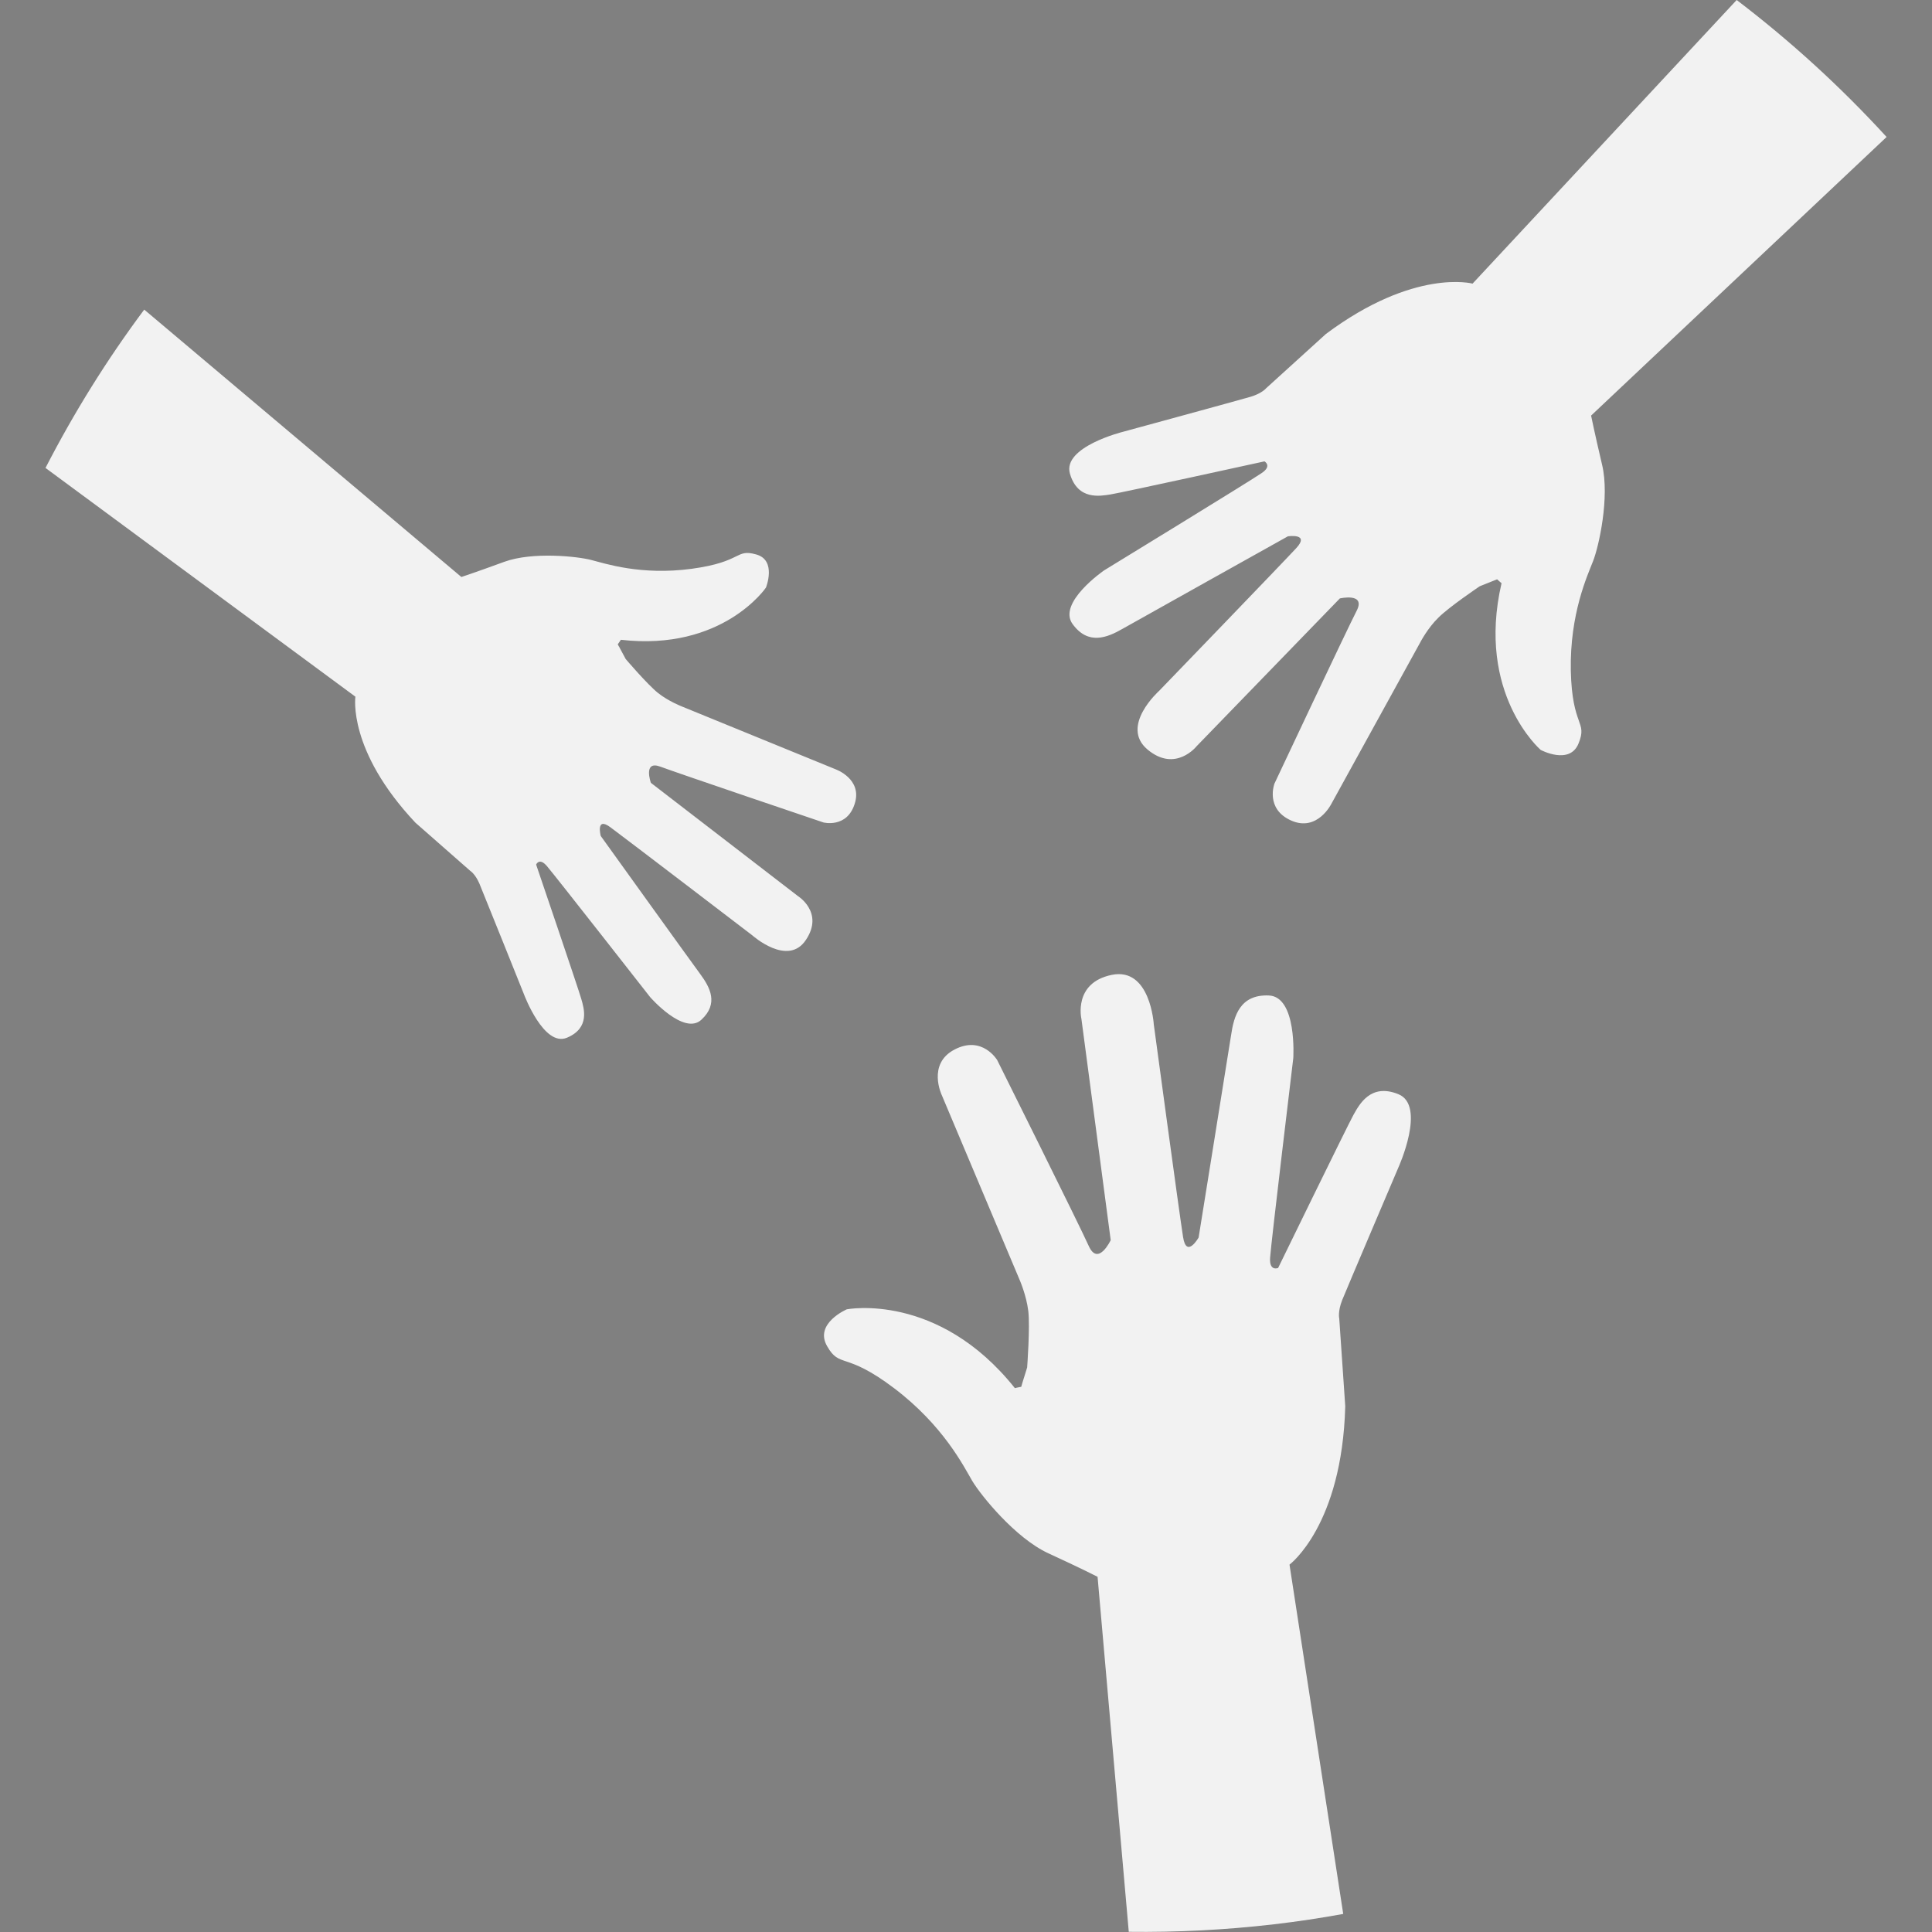 <?xml version="1.0" encoding="utf-8"?>
<!-- Generator: Adobe Illustrator 16.0.3, SVG Export Plug-In . SVG Version: 6.00 Build 0)  -->
<!DOCTYPE svg PUBLIC "-//W3C//DTD SVG 1.1//EN" "http://www.w3.org/Graphics/SVG/1.1/DTD/svg11.dtd">
<svg version="1.1" id="Ebene_1" xmlns="http://www.w3.org/2000/svg" xmlns:xlink="http://www.w3.org/1999/xlink" x="0px" y="0px"
	 width="20px" height="20px" viewBox="0 0 20 20" enable-background="new 0 0 20 20" xml:space="preserve">
<rect x="0" y="0" width="20" height="20" fill="#808080" stroke="none"/>
<g id="Neues_Symbol_11">
</g>
<g id="Neues_Symbol_5">
</g>
<g>
	<path fill="#F2F2F2" d="M-20,17H0v-2.334h-20V17z M-20,11.168H0V8.834h-20V11.168z M-20,3v2.334H0V3H-20z"/>
</g>
<path fill="#333333" d="M8.562-6.065C8.426-6.3,8.766-6.447,8.766-6.447s0.944-0.183,1.74,0.816c0,0,0.024-0.007,0.066-0.014
	l0.011-0.039c-0.01,0.001-0.016,0.001-0.016,0.001c0.006,0,0.011,0,0.016-0.001l0.05-0.161c0,0,0.031-0.416,0.012-0.583
	c-0.02-0.167-0.092-0.329-0.092-0.329L9.749-8.663c0,0-0.154-0.322,0.132-0.471c0.287-0.151,0.442,0.109,0.442,0.109
	s0.854,1.714,0.949,1.927c0.097,0.211,0.226-0.063,0.226-0.063L11.194-9.45c0,0-0.089-0.374,0.313-0.457
	c0.401-0.083,0.436,0.513,0.436,0.513s0.266,1.97,0.303,2.2c0.035,0.228,0.161,0.006,0.161,0.006s0.305-1.895,0.336-2.094
	c0.029-0.201,0.093-0.423,0.389-0.412c0.296,0.01,0.255,0.649,0.255,0.649s-0.231,1.921-0.24,2.066
	c-0.01,0.145,0.083,0.106,0.083,0.106s0.721-1.479,0.779-1.583c0.06-0.106,0.176-0.334,0.466-0.216c0.291,0.118,0,0.759,0,0.759
	s-0.533,1.251-0.582,1.373c-0.048,0.122-0.03,0.192-0.03,0.192l0.062,0.906c-0.033,1.236-0.577,1.64-0.577,1.64l0.556,3.616
	c-0.236,0.043-0.474,0.079-0.715,0.107c-0.506,0.059-1.008,0.084-1.505,0.078l-0.323-3.675c0,0-0.171-0.088-0.511-0.244
	c-0.341-0.158-0.696-0.598-0.786-0.748C9.976-4.82,9.766-5.242,9.256-5.629C8.746-6.015,8.695-5.831,8.562-6.065z M16.471-15.698
	l3.059-2.884c-0.474-0.519-0.993-0.992-1.551-1.418l-2.734,2.936c0,0-0.603-0.162-1.518,0.521l-0.619,0.562
	c0,0-0.041,0.051-0.156,0.087c-0.115,0.034-1.326,0.364-1.326,0.364s-0.63,0.156-0.549,0.434c0.081,0.277,0.313,0.231,0.422,0.214
	c0.109-0.017,1.592-0.342,1.592-0.342s0.082,0.047-0.029,0.121c-0.11,0.077-1.632,1.008-1.632,1.008s-0.487,0.335-0.325,0.556
	c0.162,0.221,0.358,0.14,0.521,0.046c0.162-0.092,1.707-0.955,1.707-0.955s0.232-0.035,0.087,0.122
	c-0.144,0.156-1.419,1.477-1.419,1.477s-0.41,0.365-0.121,0.608c0.29,0.243,0.509-0.035,0.509-0.035l1.482-1.529
	c0,0,0.272-0.063,0.174,0.128c-0.099,0.191-0.851,1.789-0.851,1.789s-0.099,0.261,0.173,0.382c0.272,0.121,0.417-0.174,0.417-0.174
	l0.921-1.673c0,0,0.075-0.145,0.186-0.253c0.11-0.111,0.428-0.325,0.428-0.325l0.145-0.058c0.003,0.003,0.007,0.007,0.011,0.011
	c0,0-0.003-0.003-0.011-0.011l0.035-0.014c0.029,0.027,0.046,0.04,0.046,0.04c-0.266,1.147,0.405,1.726,0.405,1.726
	s0.302,0.162,0.393-0.069c0.093-0.232-0.068-0.163-0.081-0.752c-0.011-0.591,0.173-0.985,0.231-1.135
	c0.059-0.15,0.173-0.66,0.093-0.995C16.506-15.523,16.471-15.698,16.471-15.698z M8.651-12.036l-1.593-0.651
	c0,0-0.138-0.053-0.247-0.14c-0.11-0.088-0.334-0.351-0.334-0.351l-0.066-0.123c0.003-0.004,0.006-0.007,0.008-0.01
	c0,0-0.002,0.003-0.009,0.009L6.395-13.33c0.021-0.028,0.032-0.047,0.032-0.047c1.054,0.121,1.502-0.54,1.502-0.54
	s0.115-0.286-0.103-0.344c-0.217-0.06-0.137,0.078-0.666,0.149c-0.527,0.071-0.898-0.055-1.04-0.091
	c-0.141-0.037-0.609-0.088-0.901,0.019c-0.292,0.107-0.444,0.156-0.444,0.156l-3.283-2.768c-0.385,0.517-0.726,1.064-1.022,1.639
	l3.208,2.368c0,0-0.083,0.556,0.622,1.305l0.567,0.498c0,0,0.05,0.03,0.094,0.13c0.042,0.1,0.463,1.15,0.463,1.15
	S5.629-9.157,5.87-9.258c0.24-0.101,0.175-0.304,0.148-0.399C5.991-9.755,5.55-11.05,5.55-11.05s0.032-0.077,0.111,0.015
	c0.078,0.09,1.07,1.358,1.07,1.358s0.35,0.401,0.53,0.233C7.442-9.612,7.349-9.78,7.25-9.915c-0.1-0.136-1.031-1.432-1.031-1.432
	s-0.055-0.205,0.1-0.09c0.155,0.114,1.468,1.118,1.468,1.118s0.37,0.332,0.557,0.046c0.188-0.283-0.084-0.452-0.084-0.452
	l-1.521-1.171c0,0-0.084-0.235,0.097-0.168c0.181,0.068,1.689,0.578,1.689,0.578s0.243,0.062,0.324-0.195
	C8.93-11.936,8.651-12.036,8.651-12.036z"/>
<path fill="#F2F2F2" d="M8.562,13.935c-0.136-0.235,0.204-0.381,0.204-0.381s0.944-0.183,1.74,0.816c0,0,0.024-0.007,0.066-0.014
	l0.011-0.039c-0.01,0.001-0.016,0.001-0.016,0.001c0.006,0,0.011,0,0.016-0.001l0.05-0.161c0,0,0.031-0.416,0.012-0.583
	c-0.02-0.167-0.092-0.329-0.092-0.329l-0.804-1.908c0,0-0.154-0.322,0.132-0.471c0.287-0.151,0.442,0.109,0.442,0.109
	s0.854,1.714,0.949,1.927c0.097,0.211,0.226-0.063,0.226-0.063l-0.303-2.289c0,0-0.089-0.374,0.313-0.457
	c0.401-0.083,0.436,0.513,0.436,0.513s0.266,1.97,0.303,2.2c0.035,0.228,0.161,0.006,0.161,0.006s0.305-1.895,0.336-2.094
	c0.029-0.201,0.093-0.423,0.389-0.412c0.296,0.01,0.255,0.649,0.255,0.649s-0.231,1.921-0.24,2.066
	c-0.01,0.145,0.083,0.106,0.083,0.106s0.721-1.479,0.779-1.583c0.06-0.106,0.176-0.334,0.466-0.216c0.291,0.118,0,0.759,0,0.759
	s-0.533,1.251-0.582,1.373c-0.048,0.122-0.03,0.192-0.03,0.192l0.062,0.906c-0.033,1.236-0.577,1.64-0.577,1.64l0.556,3.616
	c-0.236,0.043-0.474,0.079-0.715,0.107c-0.506,0.059-1.008,0.084-1.505,0.078l-0.323-3.675c0,0-0.171-0.088-0.511-0.244
	c-0.341-0.158-0.696-0.598-0.786-0.748c-0.089-0.152-0.299-0.574-0.81-0.961C8.746,13.985,8.695,14.169,8.562,13.935z M16.471,4.302
	l3.059-2.884C19.055,0.899,18.537,0.426,17.978,0l-2.734,2.936c0,0-0.603-0.162-1.518,0.521l-0.619,0.562
	c0,0-0.041,0.051-0.156,0.087c-0.115,0.034-1.326,0.364-1.326,0.364s-0.63,0.156-0.549,0.434c0.081,0.277,0.313,0.231,0.422,0.214
	c0.109-0.017,1.592-0.342,1.592-0.342s0.082,0.047-0.029,0.121c-0.11,0.077-1.632,1.008-1.632,1.008s-0.487,0.335-0.325,0.556
	c0.162,0.221,0.358,0.14,0.521,0.046c0.162-0.092,1.707-0.955,1.707-0.955s0.232-0.035,0.087,0.122
	c-0.144,0.156-1.419,1.477-1.419,1.477s-0.41,0.365-0.121,0.608c0.29,0.243,0.509-0.035,0.509-0.035l1.482-1.529
	c0,0,0.272-0.063,0.174,0.128c-0.099,0.191-0.851,1.789-0.851,1.789s-0.099,0.261,0.173,0.382c0.272,0.121,0.417-0.174,0.417-0.174
	l0.921-1.673c0,0,0.075-0.145,0.186-0.253c0.11-0.111,0.428-0.325,0.428-0.325l0.145-0.058c0.003,0.003,0.007,0.007,0.011,0.011
	c0,0-0.003-0.003-0.011-0.011l0.035-0.014c0.029,0.027,0.046,0.04,0.046,0.04c-0.266,1.147,0.405,1.726,0.405,1.726
	s0.302,0.162,0.393-0.069c0.093-0.232-0.068-0.163-0.081-0.752c-0.011-0.591,0.173-0.985,0.231-1.135
	c0.059-0.15,0.173-0.66,0.093-0.995C16.506,4.477,16.471,4.302,16.471,4.302z M8.651,7.964L7.058,7.313c0,0-0.138-0.053-0.247-0.14
	c-0.11-0.088-0.334-0.351-0.334-0.351L6.411,6.699c0.003-0.004,0.006-0.007,0.008-0.01c0,0-0.002,0.003-0.009,0.009L6.395,6.67
	c0.021-0.028,0.032-0.047,0.032-0.047c1.054,0.121,1.502-0.54,1.502-0.54s0.115-0.286-0.103-0.344
	C7.61,5.679,7.69,5.816,7.161,5.888c-0.527,0.071-0.898-0.055-1.04-0.091C5.981,5.76,5.513,5.709,5.22,5.816
	C4.928,5.923,4.776,5.973,4.776,5.973L1.493,3.205C1.108,3.721,0.767,4.269,0.471,4.844l3.208,2.368c0,0-0.083,0.556,0.622,1.305
	l0.567,0.498c0,0,0.05,0.03,0.094,0.13c0.042,0.1,0.463,1.15,0.463,1.15s0.205,0.549,0.445,0.447
	c0.24-0.101,0.175-0.304,0.148-0.399C5.991,10.245,5.55,8.95,5.55,8.95s0.032-0.077,0.111,0.015c0.078,0.09,1.07,1.358,1.07,1.358
	s0.35,0.401,0.53,0.233c0.181-0.168,0.088-0.336-0.011-0.471C7.15,9.95,6.219,8.654,6.219,8.654s-0.055-0.205,0.1-0.09
	c0.155,0.114,1.468,1.118,1.468,1.118s0.37,0.332,0.557,0.046c0.188-0.283-0.084-0.452-0.084-0.452L6.738,8.104
	c0,0-0.084-0.235,0.097-0.168c0.181,0.068,1.689,0.578,1.689,0.578S8.768,8.577,8.848,8.32C8.93,8.064,8.651,7.964,8.651,7.964z"/>
</svg>
